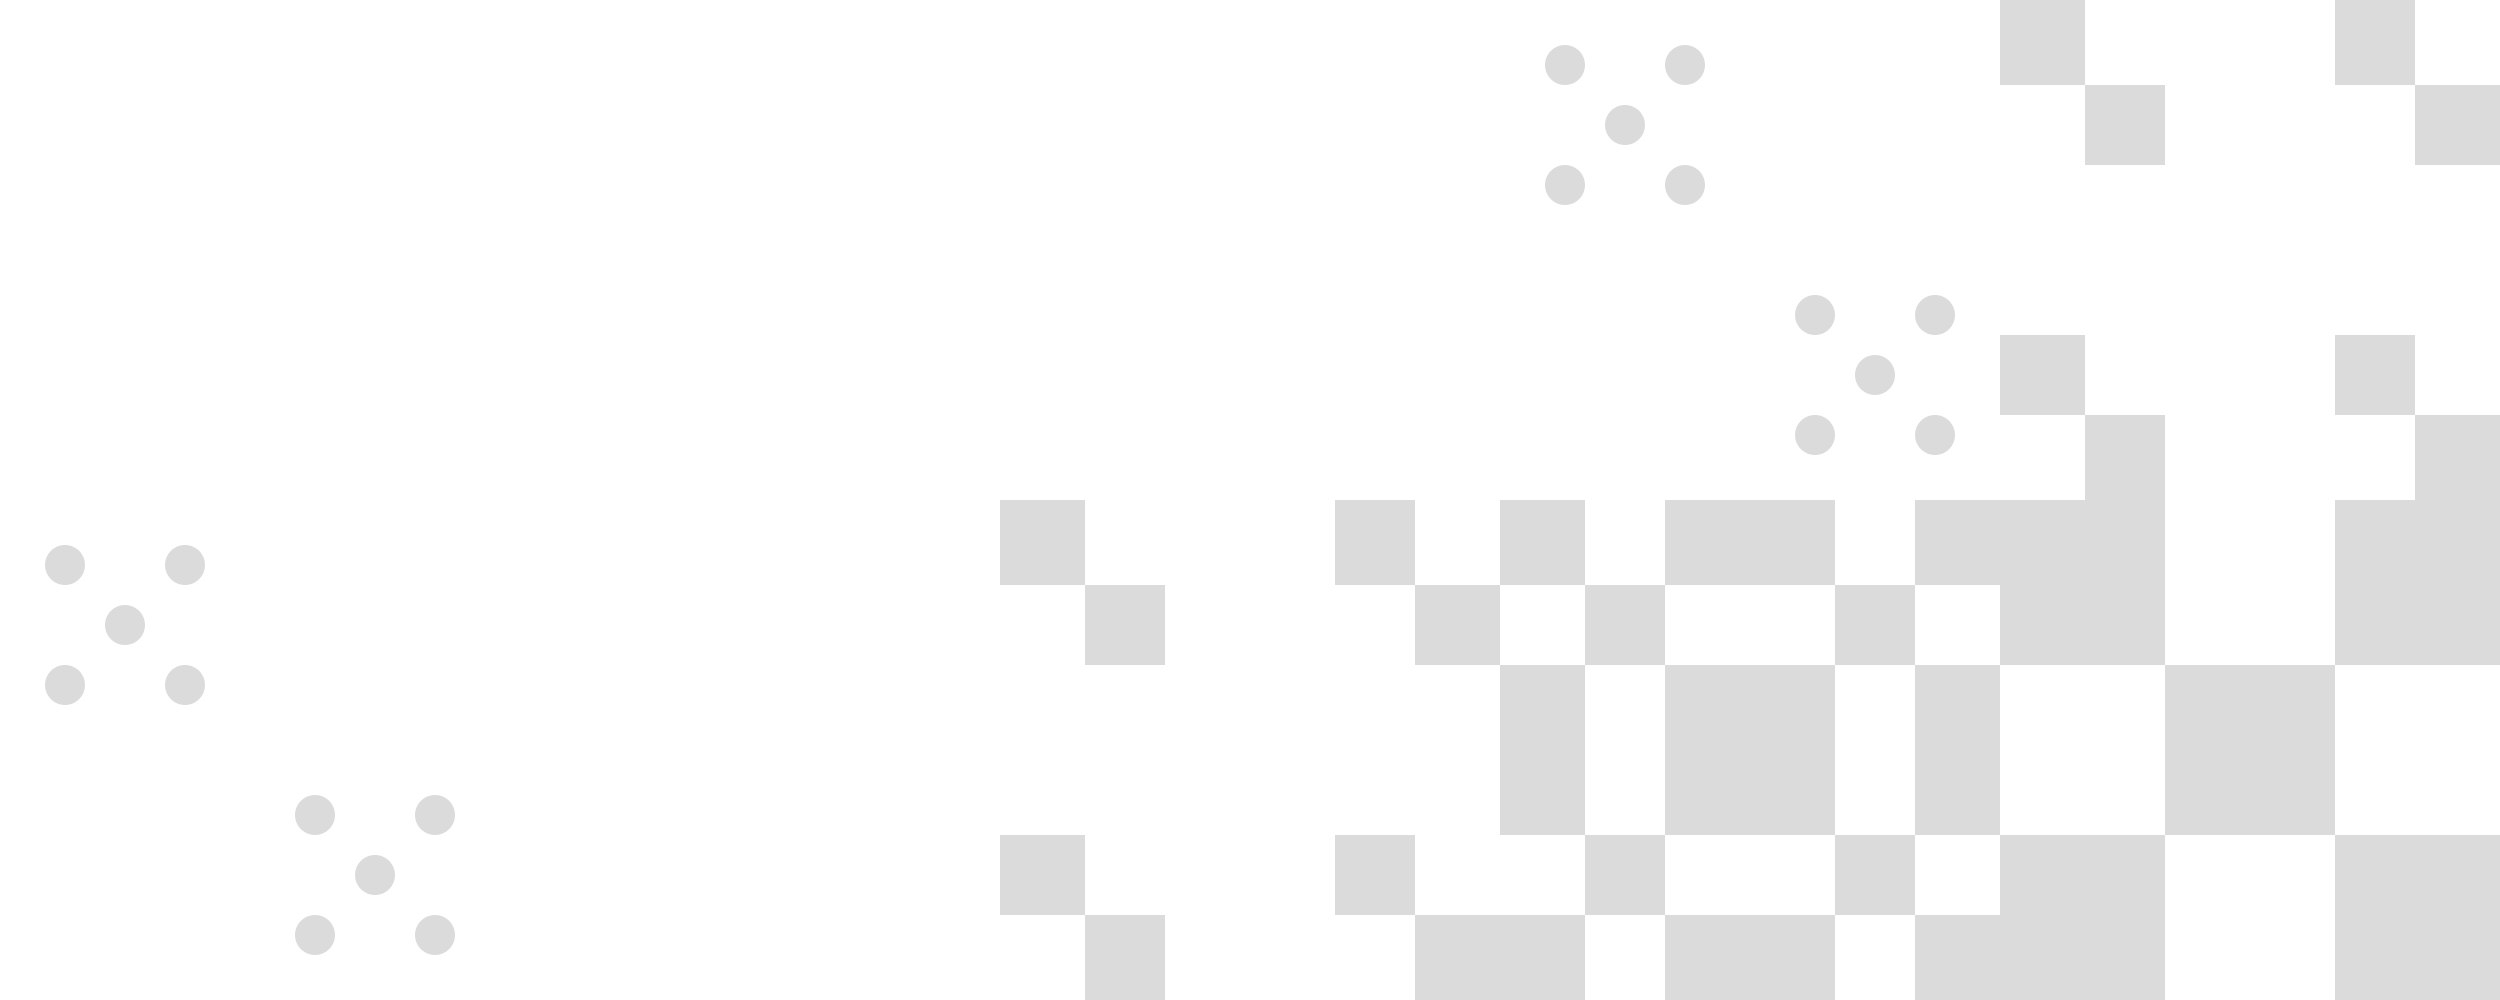 <svg width="500" height="200" viewBox="0 0 500 200" fill="none" xmlns="http://www.w3.org/2000/svg">
<rect x="400" width="17" height="17" fill="#DBDBDB"/>
<rect x="483" y="83" width="17" height="17" fill="#DBDBDB"/>
<rect x="417" y="17" width="16" height="16" fill="#DBDBDB"/>
<rect x="467" y="67" width="16" height="16" fill="#DBDBDB"/>
<rect x="467" width="16" height="17" fill="#DBDBDB"/>
<rect x="400" y="67" width="17" height="16" fill="#DBDBDB"/>
<rect x="483" y="17" width="17" height="16" fill="#DBDBDB"/>
<rect x="417" y="83" width="16" height="17" fill="#DBDBDB"/>
<circle cx="337" cy="13" r="4" fill="#DBDBDB"/>
<circle cx="325" cy="25" r="4" fill="#DBDBDB"/>
<circle cx="313" cy="37" r="4" fill="#DBDBDB"/>
<circle cx="337" cy="37" r="4" fill="#DBDBDB"/>
<circle cx="313" cy="13" r="4" fill="#DBDBDB"/>
<circle cx="387" cy="63" r="4" fill="#DBDBDB"/>
<circle cx="363" cy="63" r="4" fill="#DBDBDB"/>
<circle cx="387" cy="87" r="4" fill="#DBDBDB"/>
<circle cx="375" cy="75" r="4" fill="#DBDBDB"/>
<circle cx="363" cy="87" r="4" fill="#DBDBDB"/>
<rect x="467" y="100" width="33" height="33" fill="#DBDBDB"/>
<rect x="400" y="100" width="33" height="33" fill="#DBDBDB"/>
<rect x="467" y="167" width="33" height="33" fill="#DBDBDB"/>
<rect x="433" y="133" width="34" height="34" fill="#DBDBDB"/>
<rect x="400" y="167" width="33" height="33" fill="#DBDBDB"/>
<rect x="200" y="100" width="17" height="17" fill="#DBDBDB"/>
<rect x="283" y="183" width="17" height="17" fill="#DBDBDB"/>
<rect x="217" y="117" width="16" height="16" fill="#DBDBDB"/>
<rect x="267" y="167" width="16" height="16" fill="#DBDBDB"/>
<rect x="267" y="100" width="16" height="17" fill="#DBDBDB"/>
<rect x="200" y="167" width="17" height="16" fill="#DBDBDB"/>
<rect x="283" y="117" width="17" height="16" fill="#DBDBDB"/>
<rect x="217" y="183" width="16" height="17" fill="#DBDBDB"/>
<rect x="333" y="100" width="34" height="17" fill="#DBDBDB"/>
<rect x="383" y="100" width="17" height="17" fill="#DBDBDB"/>
<rect x="300" y="100" width="17" height="17" fill="#DBDBDB"/>
<rect x="333" y="133" width="34" height="34" fill="#DBDBDB"/>
<rect x="383" y="133" width="17" height="34" fill="#DBDBDB"/>
<rect x="383" y="183" width="17" height="17" fill="#DBDBDB"/>
<rect x="333" y="183" width="34" height="17" fill="#DBDBDB"/>
<rect x="317" y="117" width="16" height="16" fill="#DBDBDB"/>
<rect x="367" y="117" width="16" height="16" fill="#DBDBDB"/>
<rect x="367" y="167" width="16" height="16" fill="#DBDBDB"/>
<rect x="317" y="167" width="16" height="16" fill="#DBDBDB"/>
<rect x="300" y="133" width="17" height="34" fill="#DBDBDB"/>
<rect x="300" y="183" width="17" height="17" fill="#DBDBDB"/>
<circle cx="37" cy="113" r="4" fill="#DBDBDB"/>
<circle cx="25" cy="125" r="4" fill="#DBDBDB"/>
<circle cx="13" cy="137" r="4" fill="#DBDBDB"/>
<circle cx="37" cy="137" r="4" fill="#DBDBDB"/>
<circle cx="13" cy="113" r="4" fill="#DBDBDB"/>
<circle cx="87" cy="163" r="4" fill="#DBDBDB"/>
<circle cx="63" cy="163" r="4" fill="#DBDBDB"/>
<circle cx="87" cy="187" r="4" fill="#DBDBDB"/>
<circle cx="75" cy="175" r="4" fill="#DBDBDB"/>
<circle cx="63" cy="187" r="4" fill="#DBDBDB"/>
</svg>
